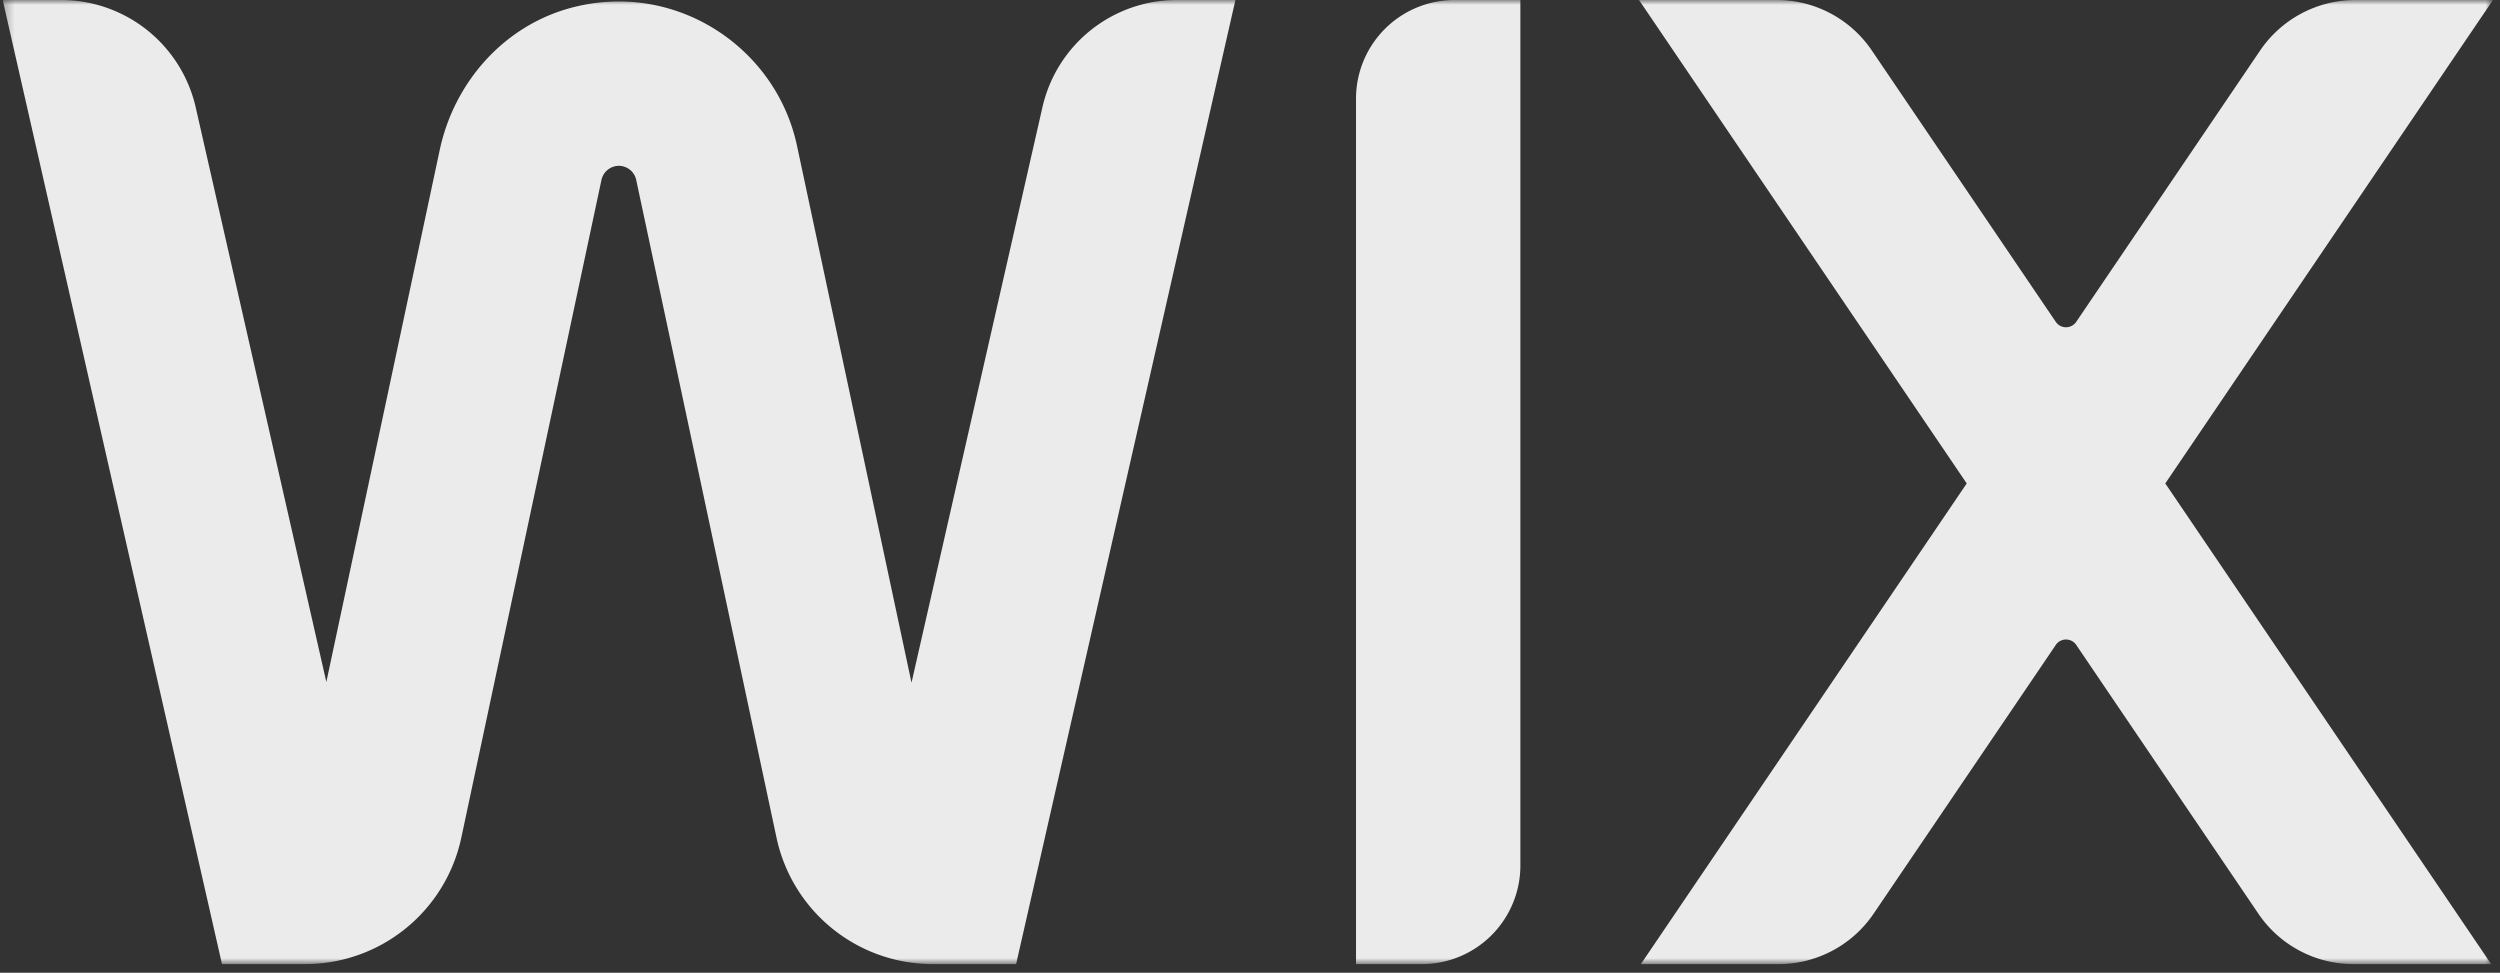 <svg xmlns="http://www.w3.org/2000/svg" width="257" height="100" fill="none" viewBox="0 0 257 100"><rect x="0" y="0" width="257" height="100" fill="#333333" stroke="none"/><g clip-path="url(#a)"><mask id="b" width="257" height="100" x="0" y="0" maskUnits="userSpaceOnUse" style="mask-type:luminance"><path fill="#ebebeb" d="M.278 0h256v99.113h-256z"/></mask><g mask="url(#b)"><path fill="#ebebeb" d="M256.278 0H242.14a11.85 11.85 0 0 0-9.796 5.188l-18.91 27.9a1.27 1.27 0 0 1-1.05.556 1.27 1.27 0 0 1-1.049-.555l-18.91-27.897A11.8 11.8 0 0 0 182.632 0h-14.141l33.689 49.698-33.502 49.415h14.142c3.922 0 7.588-1.942 9.789-5.188L211.335 66.3a1.268 1.268 0 0 1 2.102 0l18.722 27.624a11.81 11.81 0 0 0 9.797 5.188h14.138l-33.502-49.415zM139.399 10.138v88.975h6.758a10.136 10.136 0 0 0 10.138-10.138V0h-6.759a10.14 10.14 0 0 0-10.137 10.138M127.001 0h-6.014a14.165 14.165 0 0 0-13.827 11.035L93.704 70.182 81.928 14.97C79.751 4.765 69.278-2.116 58.564.843c-6.823 1.884-11.882 7.65-13.36 14.575L33.548 70.11 20.12 11.039A14.2 14.2 0 0 0 6.286 0H.278L22.82 99.11h8.54a16.42 16.42 0 0 0 16.063-12.998l14.408-67.619a1.844 1.844 0 0 1 1.785-1.447c.853 0 1.608.608 1.785 1.444l14.425 67.625A16.42 16.42 0 0 0 95.889 99.11h8.567z"/></g></g><defs><clipPath id="a"><path fill="#ebebeb" d="M.278 0h256v100h-256z"/></clipPath></defs></svg>
